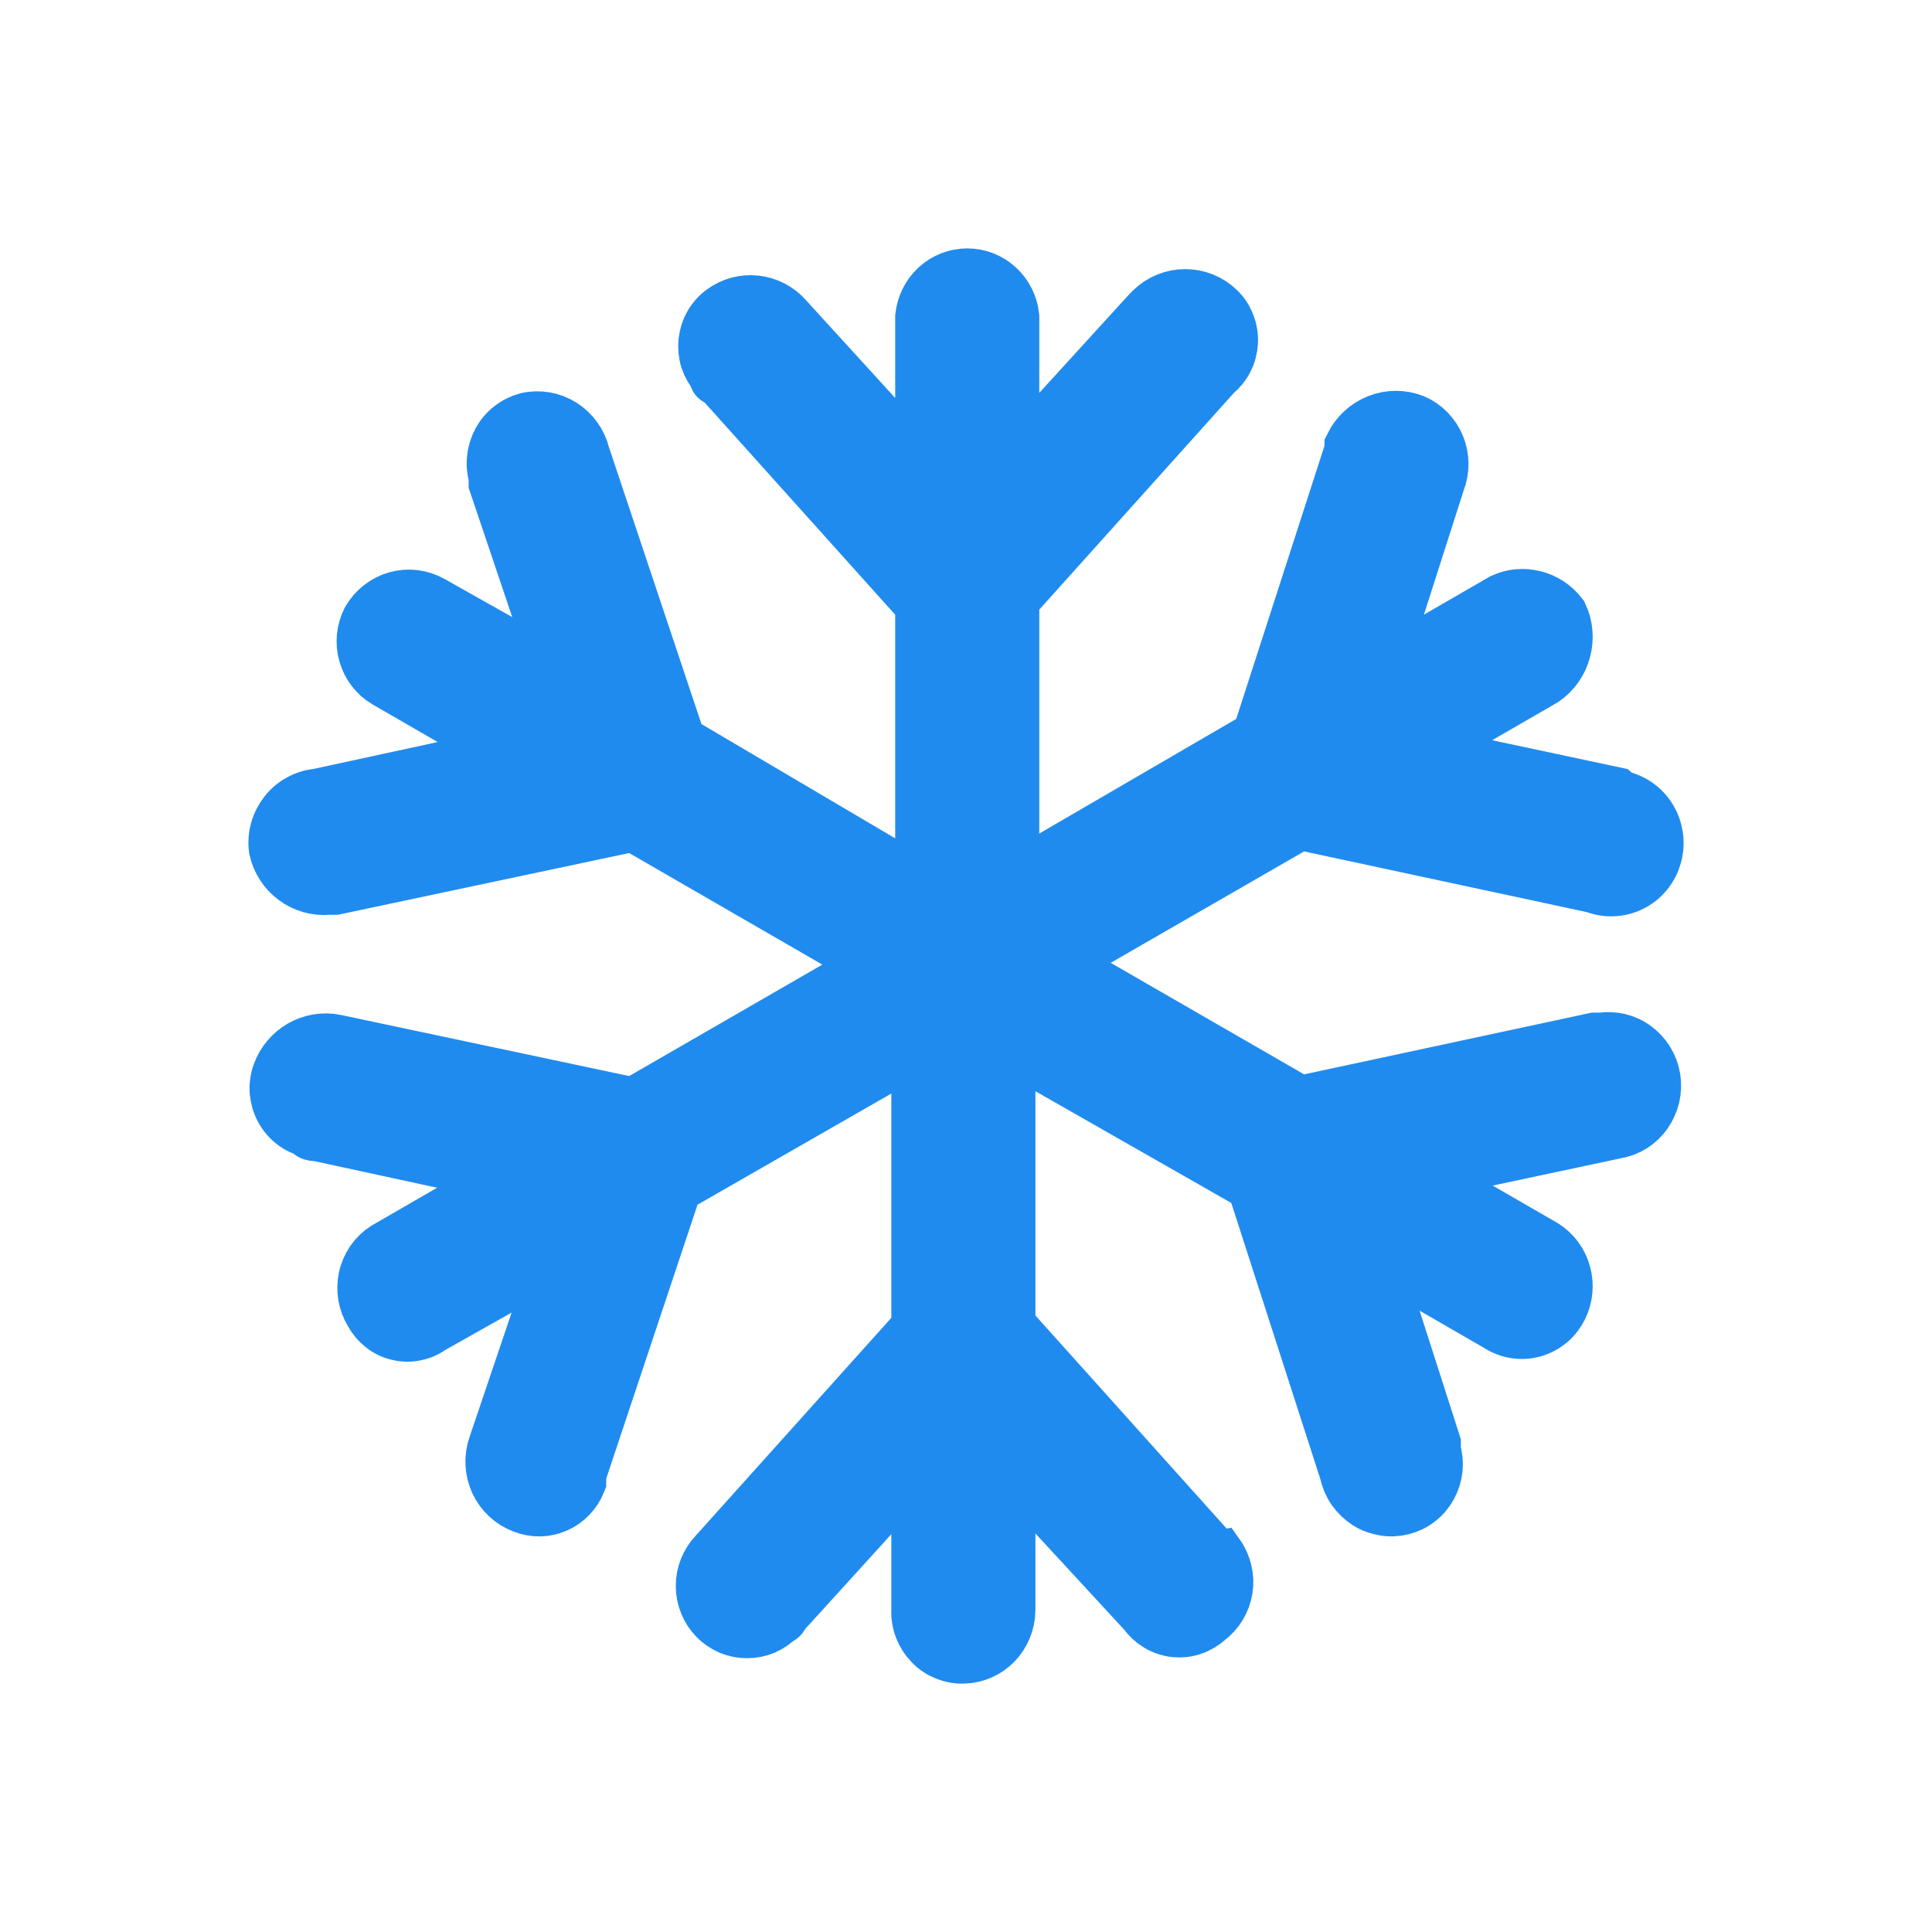 <svg width="14" height="14" viewBox="0 0 14 14" fill="none" xmlns="http://www.w3.org/2000/svg">
<mask id="path-1-outside-1_88_69948" maskUnits="userSpaceOnUse" x="1" y="1" width="12" height="12" fill="black">
<rect fill="white" x="1" y="1" width="12" height="12"/>
<path d="M11.707 8.197L10.266 8.504L11.187 9.036C11.256 9.08 11.307 9.149 11.329 9.23C11.351 9.31 11.343 9.396 11.307 9.47C11.287 9.51 11.26 9.546 11.226 9.575C11.192 9.603 11.153 9.624 11.111 9.636C11.068 9.648 11.024 9.651 10.98 9.644C10.937 9.637 10.896 9.621 10.859 9.597L9.938 9.065L10.386 10.461V10.514C10.399 10.556 10.403 10.6 10.399 10.644C10.394 10.687 10.381 10.729 10.36 10.768C10.339 10.806 10.311 10.84 10.277 10.866C10.243 10.893 10.204 10.912 10.162 10.923C10.119 10.934 10.075 10.936 10.032 10.929C9.988 10.922 9.947 10.907 9.909 10.883C9.872 10.859 9.84 10.828 9.814 10.791C9.789 10.755 9.771 10.713 9.762 10.669L9.089 8.582L7.303 7.563V9.609L8.773 11.247C8.797 11.247 8.797 11.271 8.821 11.271C8.846 11.306 8.863 11.346 8.873 11.388C8.883 11.43 8.885 11.473 8.878 11.516C8.871 11.558 8.856 11.599 8.834 11.636C8.812 11.672 8.783 11.704 8.749 11.73C8.717 11.759 8.68 11.781 8.639 11.795C8.599 11.809 8.556 11.813 8.514 11.809C8.471 11.804 8.43 11.79 8.393 11.768C8.357 11.746 8.325 11.716 8.3 11.681L7.303 10.6V11.668C7.302 11.755 7.268 11.838 7.209 11.9C7.149 11.962 7.068 11.998 6.983 12C6.94 12.002 6.897 11.994 6.857 11.978C6.817 11.962 6.78 11.938 6.75 11.906C6.72 11.875 6.696 11.838 6.68 11.797C6.664 11.756 6.657 11.712 6.659 11.668V10.6L5.662 11.697C5.662 11.703 5.659 11.71 5.655 11.714C5.65 11.719 5.644 11.721 5.638 11.721C5.608 11.752 5.573 11.775 5.535 11.792C5.497 11.808 5.455 11.816 5.414 11.816C5.372 11.816 5.331 11.808 5.292 11.792C5.254 11.775 5.219 11.752 5.189 11.721C5.16 11.691 5.137 11.656 5.121 11.616C5.105 11.577 5.097 11.535 5.097 11.492C5.097 11.45 5.105 11.408 5.121 11.368C5.137 11.329 5.16 11.293 5.189 11.263L6.659 9.626V7.579L4.889 8.594L4.193 10.682V10.735C4.162 10.813 4.103 10.875 4.028 10.908C3.953 10.941 3.868 10.942 3.792 10.911C3.709 10.88 3.642 10.818 3.604 10.736C3.567 10.655 3.562 10.562 3.592 10.477L4.064 9.081L3.12 9.613C3.086 9.638 3.048 9.654 3.007 9.662C2.967 9.67 2.925 9.669 2.885 9.659C2.845 9.65 2.807 9.632 2.775 9.606C2.742 9.58 2.715 9.548 2.695 9.511C2.672 9.474 2.657 9.433 2.649 9.39C2.642 9.347 2.643 9.303 2.652 9.261C2.661 9.218 2.679 9.178 2.703 9.142C2.728 9.106 2.759 9.076 2.795 9.053L3.716 8.521L2.299 8.214C2.275 8.214 2.247 8.214 2.247 8.189C2.205 8.179 2.165 8.161 2.13 8.134C2.096 8.108 2.067 8.074 2.046 8.035C2.025 7.996 2.013 7.954 2.009 7.91C2.006 7.866 2.012 7.821 2.027 7.78C2.056 7.699 2.113 7.632 2.186 7.59C2.259 7.548 2.345 7.534 2.427 7.55L4.593 8.009L6.359 6.99L4.593 5.97L2.427 6.429H2.379C2.294 6.437 2.209 6.413 2.14 6.362C2.07 6.311 2.022 6.236 2.003 6.151C1.997 6.105 2 6.059 2.013 6.015C2.025 5.971 2.046 5.931 2.074 5.895C2.102 5.859 2.136 5.83 2.176 5.809C2.215 5.787 2.258 5.774 2.303 5.77L3.72 5.463L2.799 4.931C2.728 4.889 2.675 4.82 2.652 4.739C2.629 4.658 2.637 4.572 2.675 4.497C2.719 4.42 2.79 4.364 2.874 4.34C2.958 4.316 3.047 4.327 3.124 4.37L4.068 4.902L3.596 3.502V3.453C3.583 3.411 3.579 3.367 3.584 3.323C3.588 3.28 3.601 3.238 3.622 3.199C3.643 3.161 3.671 3.127 3.706 3.101C3.74 3.074 3.779 3.055 3.82 3.044C3.906 3.024 3.996 3.04 4.071 3.087C4.146 3.135 4.2 3.21 4.221 3.298L4.917 5.381L6.687 6.425V4.378L5.217 2.741C5.193 2.741 5.193 2.741 5.193 2.716C5.165 2.684 5.143 2.646 5.129 2.605C5.116 2.563 5.112 2.519 5.116 2.476C5.121 2.433 5.134 2.391 5.156 2.353C5.177 2.316 5.207 2.283 5.242 2.258C5.309 2.209 5.392 2.187 5.475 2.196C5.557 2.205 5.634 2.244 5.69 2.307L6.687 3.4V2.295C6.696 2.214 6.733 2.139 6.793 2.084C6.852 2.03 6.929 2 7.009 2C7.089 2 7.166 2.03 7.225 2.084C7.285 2.139 7.323 2.214 7.331 2.295V3.363L8.328 2.27L8.352 2.246C8.416 2.184 8.501 2.15 8.589 2.15C8.676 2.15 8.761 2.184 8.825 2.246C8.856 2.276 8.88 2.312 8.895 2.353C8.911 2.393 8.918 2.437 8.916 2.481C8.913 2.524 8.902 2.567 8.882 2.605C8.862 2.644 8.834 2.677 8.801 2.704L7.331 4.341V6.388L9.125 5.344L9.798 3.261V3.232C9.837 3.152 9.905 3.089 9.987 3.057C10.069 3.024 10.16 3.024 10.242 3.056C10.321 3.09 10.383 3.154 10.416 3.234C10.449 3.314 10.45 3.405 10.418 3.486L9.97 4.886L10.891 4.354C10.962 4.321 11.041 4.314 11.117 4.334C11.192 4.353 11.259 4.397 11.307 4.46C11.344 4.539 11.351 4.629 11.328 4.713C11.306 4.797 11.254 4.87 11.183 4.919L10.262 5.451L11.703 5.758L11.731 5.782C11.776 5.79 11.819 5.808 11.857 5.834C11.894 5.859 11.926 5.893 11.95 5.932C11.975 5.972 11.99 6.016 11.997 6.062C12.003 6.108 12 6.155 11.988 6.199C11.975 6.244 11.954 6.286 11.925 6.321C11.896 6.357 11.86 6.386 11.819 6.406C11.778 6.427 11.733 6.438 11.688 6.44C11.643 6.442 11.597 6.434 11.555 6.417L9.417 5.958L7.648 6.977L9.417 7.997L11.555 7.538H11.603C11.646 7.531 11.689 7.533 11.731 7.543C11.772 7.553 11.812 7.571 11.846 7.597C11.881 7.623 11.911 7.655 11.933 7.692C11.956 7.73 11.971 7.771 11.978 7.814C11.984 7.858 11.983 7.902 11.973 7.945C11.963 7.987 11.945 8.027 11.92 8.063C11.895 8.099 11.863 8.129 11.827 8.152C11.79 8.175 11.75 8.19 11.707 8.197Z"/>
</mask>
<path d="M11.707 8.197L10.266 8.504L11.187 9.036C11.256 9.08 11.307 9.149 11.329 9.23C11.351 9.31 11.343 9.396 11.307 9.47C11.287 9.51 11.26 9.546 11.226 9.575C11.192 9.603 11.153 9.624 11.111 9.636C11.068 9.648 11.024 9.651 10.98 9.644C10.937 9.637 10.896 9.621 10.859 9.597L9.938 9.065L10.386 10.461V10.514C10.399 10.556 10.403 10.6 10.399 10.644C10.394 10.687 10.381 10.729 10.36 10.768C10.339 10.806 10.311 10.84 10.277 10.866C10.243 10.893 10.204 10.912 10.162 10.923C10.119 10.934 10.075 10.936 10.032 10.929C9.988 10.922 9.947 10.907 9.909 10.883C9.872 10.859 9.84 10.828 9.814 10.791C9.789 10.755 9.771 10.713 9.762 10.669L9.089 8.582L7.303 7.563V9.609L8.773 11.247C8.797 11.247 8.797 11.271 8.821 11.271C8.846 11.306 8.863 11.346 8.873 11.388C8.883 11.43 8.885 11.473 8.878 11.516C8.871 11.558 8.856 11.599 8.834 11.636C8.812 11.672 8.783 11.704 8.749 11.73C8.717 11.759 8.68 11.781 8.639 11.795C8.599 11.809 8.556 11.813 8.514 11.809C8.471 11.804 8.43 11.79 8.393 11.768C8.357 11.746 8.325 11.716 8.3 11.681L7.303 10.6V11.668C7.302 11.755 7.268 11.838 7.209 11.9C7.149 11.962 7.068 11.998 6.983 12C6.94 12.002 6.897 11.994 6.857 11.978C6.817 11.962 6.78 11.938 6.75 11.906C6.72 11.875 6.696 11.838 6.68 11.797C6.664 11.756 6.657 11.712 6.659 11.668V10.6L5.662 11.697C5.662 11.703 5.659 11.71 5.655 11.714C5.65 11.719 5.644 11.721 5.638 11.721C5.608 11.752 5.573 11.775 5.535 11.792C5.497 11.808 5.455 11.816 5.414 11.816C5.372 11.816 5.331 11.808 5.292 11.792C5.254 11.775 5.219 11.752 5.189 11.721C5.16 11.691 5.137 11.656 5.121 11.616C5.105 11.577 5.097 11.535 5.097 11.492C5.097 11.45 5.105 11.408 5.121 11.368C5.137 11.329 5.16 11.293 5.189 11.263L6.659 9.626V7.579L4.889 8.594L4.193 10.682V10.735C4.162 10.813 4.103 10.875 4.028 10.908C3.953 10.941 3.868 10.942 3.792 10.911C3.709 10.88 3.642 10.818 3.604 10.736C3.567 10.655 3.562 10.562 3.592 10.477L4.064 9.081L3.12 9.613C3.086 9.638 3.048 9.654 3.007 9.662C2.967 9.67 2.925 9.669 2.885 9.659C2.845 9.65 2.807 9.632 2.775 9.606C2.742 9.58 2.715 9.548 2.695 9.511C2.672 9.474 2.657 9.433 2.649 9.39C2.642 9.347 2.643 9.303 2.652 9.261C2.661 9.218 2.679 9.178 2.703 9.142C2.728 9.106 2.759 9.076 2.795 9.053L3.716 8.521L2.299 8.214C2.275 8.214 2.247 8.214 2.247 8.189C2.205 8.179 2.165 8.161 2.13 8.134C2.096 8.108 2.067 8.074 2.046 8.035C2.025 7.996 2.013 7.954 2.009 7.91C2.006 7.866 2.012 7.821 2.027 7.78C2.056 7.699 2.113 7.632 2.186 7.59C2.259 7.548 2.345 7.534 2.427 7.55L4.593 8.009L6.359 6.99L4.593 5.97L2.427 6.429H2.379C2.294 6.437 2.209 6.413 2.14 6.362C2.07 6.311 2.022 6.236 2.003 6.151C1.997 6.105 2 6.059 2.013 6.015C2.025 5.971 2.046 5.931 2.074 5.895C2.102 5.859 2.136 5.83 2.176 5.809C2.215 5.787 2.258 5.774 2.303 5.77L3.72 5.463L2.799 4.931C2.728 4.889 2.675 4.82 2.652 4.739C2.629 4.658 2.637 4.572 2.675 4.497C2.719 4.42 2.79 4.364 2.874 4.34C2.958 4.316 3.047 4.327 3.124 4.37L4.068 4.902L3.596 3.502V3.453C3.583 3.411 3.579 3.367 3.584 3.323C3.588 3.28 3.601 3.238 3.622 3.199C3.643 3.161 3.671 3.127 3.706 3.101C3.74 3.074 3.779 3.055 3.82 3.044C3.906 3.024 3.996 3.04 4.071 3.087C4.146 3.135 4.2 3.21 4.221 3.298L4.917 5.381L6.687 6.425V4.378L5.217 2.741C5.193 2.741 5.193 2.741 5.193 2.716C5.165 2.684 5.143 2.646 5.129 2.605C5.116 2.563 5.112 2.519 5.116 2.476C5.121 2.433 5.134 2.391 5.156 2.353C5.177 2.316 5.207 2.283 5.242 2.258C5.309 2.209 5.392 2.187 5.475 2.196C5.557 2.205 5.634 2.244 5.69 2.307L6.687 3.4V2.295C6.696 2.214 6.733 2.139 6.793 2.084C6.852 2.03 6.929 2 7.009 2C7.089 2 7.166 2.03 7.225 2.084C7.285 2.139 7.323 2.214 7.331 2.295V3.363L8.328 2.27L8.352 2.246C8.416 2.184 8.501 2.15 8.589 2.15C8.676 2.15 8.761 2.184 8.825 2.246C8.856 2.276 8.88 2.312 8.895 2.353C8.911 2.393 8.918 2.437 8.916 2.481C8.913 2.524 8.902 2.567 8.882 2.605C8.862 2.644 8.834 2.677 8.801 2.704L7.331 4.341V6.388L9.125 5.344L9.798 3.261V3.232C9.837 3.152 9.905 3.089 9.987 3.057C10.069 3.024 10.16 3.024 10.242 3.056C10.321 3.09 10.383 3.154 10.416 3.234C10.449 3.314 10.45 3.405 10.418 3.486L9.97 4.886L10.891 4.354C10.962 4.321 11.041 4.314 11.117 4.334C11.192 4.353 11.259 4.397 11.307 4.46C11.344 4.539 11.351 4.629 11.328 4.713C11.306 4.797 11.254 4.87 11.183 4.919L10.262 5.451L11.703 5.758L11.731 5.782C11.776 5.79 11.819 5.808 11.857 5.834C11.894 5.859 11.926 5.893 11.95 5.932C11.975 5.972 11.99 6.016 11.997 6.062C12.003 6.108 12 6.155 11.988 6.199C11.975 6.244 11.954 6.286 11.925 6.321C11.896 6.357 11.86 6.386 11.819 6.406C11.778 6.427 11.733 6.438 11.688 6.44C11.643 6.442 11.597 6.434 11.555 6.417L9.417 5.958L7.648 6.977L9.417 7.997L11.555 7.538H11.603C11.646 7.531 11.689 7.533 11.731 7.543C11.772 7.553 11.812 7.571 11.846 7.597C11.881 7.623 11.911 7.655 11.933 7.692C11.956 7.73 11.971 7.771 11.978 7.814C11.984 7.858 11.983 7.902 11.973 7.945C11.963 7.987 11.945 8.027 11.92 8.063C11.895 8.099 11.863 8.129 11.827 8.152C11.79 8.175 11.75 8.19 11.707 8.197Z" fill="#208BEE"/>
<path d="M11.707 8.197L10.266 8.504L11.187 9.036C11.256 9.08 11.307 9.149 11.329 9.23C11.351 9.31 11.343 9.396 11.307 9.47C11.287 9.51 11.26 9.546 11.226 9.575C11.192 9.603 11.153 9.624 11.111 9.636C11.068 9.648 11.024 9.651 10.98 9.644C10.937 9.637 10.896 9.621 10.859 9.597L9.938 9.065L10.386 10.461V10.514C10.399 10.556 10.403 10.6 10.399 10.644C10.394 10.687 10.381 10.729 10.36 10.768C10.339 10.806 10.311 10.84 10.277 10.866C10.243 10.893 10.204 10.912 10.162 10.923C10.119 10.934 10.075 10.936 10.032 10.929C9.988 10.922 9.947 10.907 9.909 10.883C9.872 10.859 9.84 10.828 9.814 10.791C9.789 10.755 9.771 10.713 9.762 10.669L9.089 8.582L7.303 7.563V9.609L8.773 11.247C8.797 11.247 8.797 11.271 8.821 11.271C8.846 11.306 8.863 11.346 8.873 11.388C8.883 11.43 8.885 11.473 8.878 11.516C8.871 11.558 8.856 11.599 8.834 11.636C8.812 11.672 8.783 11.704 8.749 11.73C8.717 11.759 8.68 11.781 8.639 11.795C8.599 11.809 8.556 11.813 8.514 11.809C8.471 11.804 8.43 11.79 8.393 11.768C8.357 11.746 8.325 11.716 8.3 11.681L7.303 10.6V11.668C7.302 11.755 7.268 11.838 7.209 11.9C7.149 11.962 7.068 11.998 6.983 12C6.94 12.002 6.897 11.994 6.857 11.978C6.817 11.962 6.78 11.938 6.75 11.906C6.72 11.875 6.696 11.838 6.68 11.797C6.664 11.756 6.657 11.712 6.659 11.668V10.6L5.662 11.697C5.662 11.703 5.659 11.71 5.655 11.714C5.65 11.719 5.644 11.721 5.638 11.721C5.608 11.752 5.573 11.775 5.535 11.792C5.497 11.808 5.455 11.816 5.414 11.816C5.372 11.816 5.331 11.808 5.292 11.792C5.254 11.775 5.219 11.752 5.189 11.721C5.16 11.691 5.137 11.656 5.121 11.616C5.105 11.577 5.097 11.535 5.097 11.492C5.097 11.45 5.105 11.408 5.121 11.368C5.137 11.329 5.16 11.293 5.189 11.263L6.659 9.626V7.579L4.889 8.594L4.193 10.682V10.735C4.162 10.813 4.103 10.875 4.028 10.908C3.953 10.941 3.868 10.942 3.792 10.911C3.709 10.88 3.642 10.818 3.604 10.736C3.567 10.655 3.562 10.562 3.592 10.477L4.064 9.081L3.12 9.613C3.086 9.638 3.048 9.654 3.007 9.662C2.967 9.67 2.925 9.669 2.885 9.659C2.845 9.65 2.807 9.632 2.775 9.606C2.742 9.58 2.715 9.548 2.695 9.511C2.672 9.474 2.657 9.433 2.649 9.39C2.642 9.347 2.643 9.303 2.652 9.261C2.661 9.218 2.679 9.178 2.703 9.142C2.728 9.106 2.759 9.076 2.795 9.053L3.716 8.521L2.299 8.214C2.275 8.214 2.247 8.214 2.247 8.189C2.205 8.179 2.165 8.161 2.13 8.134C2.096 8.108 2.067 8.074 2.046 8.035C2.025 7.996 2.013 7.954 2.009 7.91C2.006 7.866 2.012 7.821 2.027 7.78C2.056 7.699 2.113 7.632 2.186 7.59C2.259 7.548 2.345 7.534 2.427 7.55L4.593 8.009L6.359 6.99L4.593 5.97L2.427 6.429H2.379C2.294 6.437 2.209 6.413 2.14 6.362C2.07 6.311 2.022 6.236 2.003 6.151C1.997 6.105 2 6.059 2.013 6.015C2.025 5.971 2.046 5.931 2.074 5.895C2.102 5.859 2.136 5.83 2.176 5.809C2.215 5.787 2.258 5.774 2.303 5.77L3.72 5.463L2.799 4.931C2.728 4.889 2.675 4.82 2.652 4.739C2.629 4.658 2.637 4.572 2.675 4.497C2.719 4.42 2.79 4.364 2.874 4.34C2.958 4.316 3.047 4.327 3.124 4.37L4.068 4.902L3.596 3.502V3.453C3.583 3.411 3.579 3.367 3.584 3.323C3.588 3.28 3.601 3.238 3.622 3.199C3.643 3.161 3.671 3.127 3.706 3.101C3.74 3.074 3.779 3.055 3.82 3.044C3.906 3.024 3.996 3.04 4.071 3.087C4.146 3.135 4.2 3.21 4.221 3.298L4.917 5.381L6.687 6.425V4.378L5.217 2.741C5.193 2.741 5.193 2.741 5.193 2.716C5.165 2.684 5.143 2.646 5.129 2.605C5.116 2.563 5.112 2.519 5.116 2.476C5.121 2.433 5.134 2.391 5.156 2.353C5.177 2.316 5.207 2.283 5.242 2.258C5.309 2.209 5.392 2.187 5.475 2.196C5.557 2.205 5.634 2.244 5.69 2.307L6.687 3.4V2.295C6.696 2.214 6.733 2.139 6.793 2.084C6.852 2.03 6.929 2 7.009 2C7.089 2 7.166 2.03 7.225 2.084C7.285 2.139 7.323 2.214 7.331 2.295V3.363L8.328 2.27L8.352 2.246C8.416 2.184 8.501 2.15 8.589 2.15C8.676 2.15 8.761 2.184 8.825 2.246C8.856 2.276 8.88 2.312 8.895 2.353C8.911 2.393 8.918 2.437 8.916 2.481C8.913 2.524 8.902 2.567 8.882 2.605C8.862 2.644 8.834 2.677 8.801 2.704L7.331 4.341V6.388L9.125 5.344L9.798 3.261V3.232C9.837 3.152 9.905 3.089 9.987 3.057C10.069 3.024 10.16 3.024 10.242 3.056C10.321 3.09 10.383 3.154 10.416 3.234C10.449 3.314 10.45 3.405 10.418 3.486L9.97 4.886L10.891 4.354C10.962 4.321 11.041 4.314 11.117 4.334C11.192 4.353 11.259 4.397 11.307 4.46C11.344 4.539 11.351 4.629 11.328 4.713C11.306 4.797 11.254 4.87 11.183 4.919L10.262 5.451L11.703 5.758L11.731 5.782C11.776 5.79 11.819 5.808 11.857 5.834C11.894 5.859 11.926 5.893 11.95 5.932C11.975 5.972 11.99 6.016 11.997 6.062C12.003 6.108 12 6.155 11.988 6.199C11.975 6.244 11.954 6.286 11.925 6.321C11.896 6.357 11.86 6.386 11.819 6.406C11.778 6.427 11.733 6.438 11.688 6.44C11.643 6.442 11.597 6.434 11.555 6.417L9.417 5.958L7.648 6.977L9.417 7.997L11.555 7.538H11.603C11.646 7.531 11.689 7.533 11.731 7.543C11.772 7.553 11.812 7.571 11.846 7.597C11.881 7.623 11.911 7.655 11.933 7.692C11.956 7.73 11.971 7.771 11.978 7.814C11.984 7.858 11.983 7.902 11.973 7.945C11.963 7.987 11.945 8.027 11.92 8.063C11.895 8.099 11.863 8.129 11.827 8.152C11.79 8.175 11.75 8.19 11.707 8.197Z" stroke="#208BEE" stroke-width="0.4" mask="url(#path-1-outside-1_88_69948)"/>
</svg>
